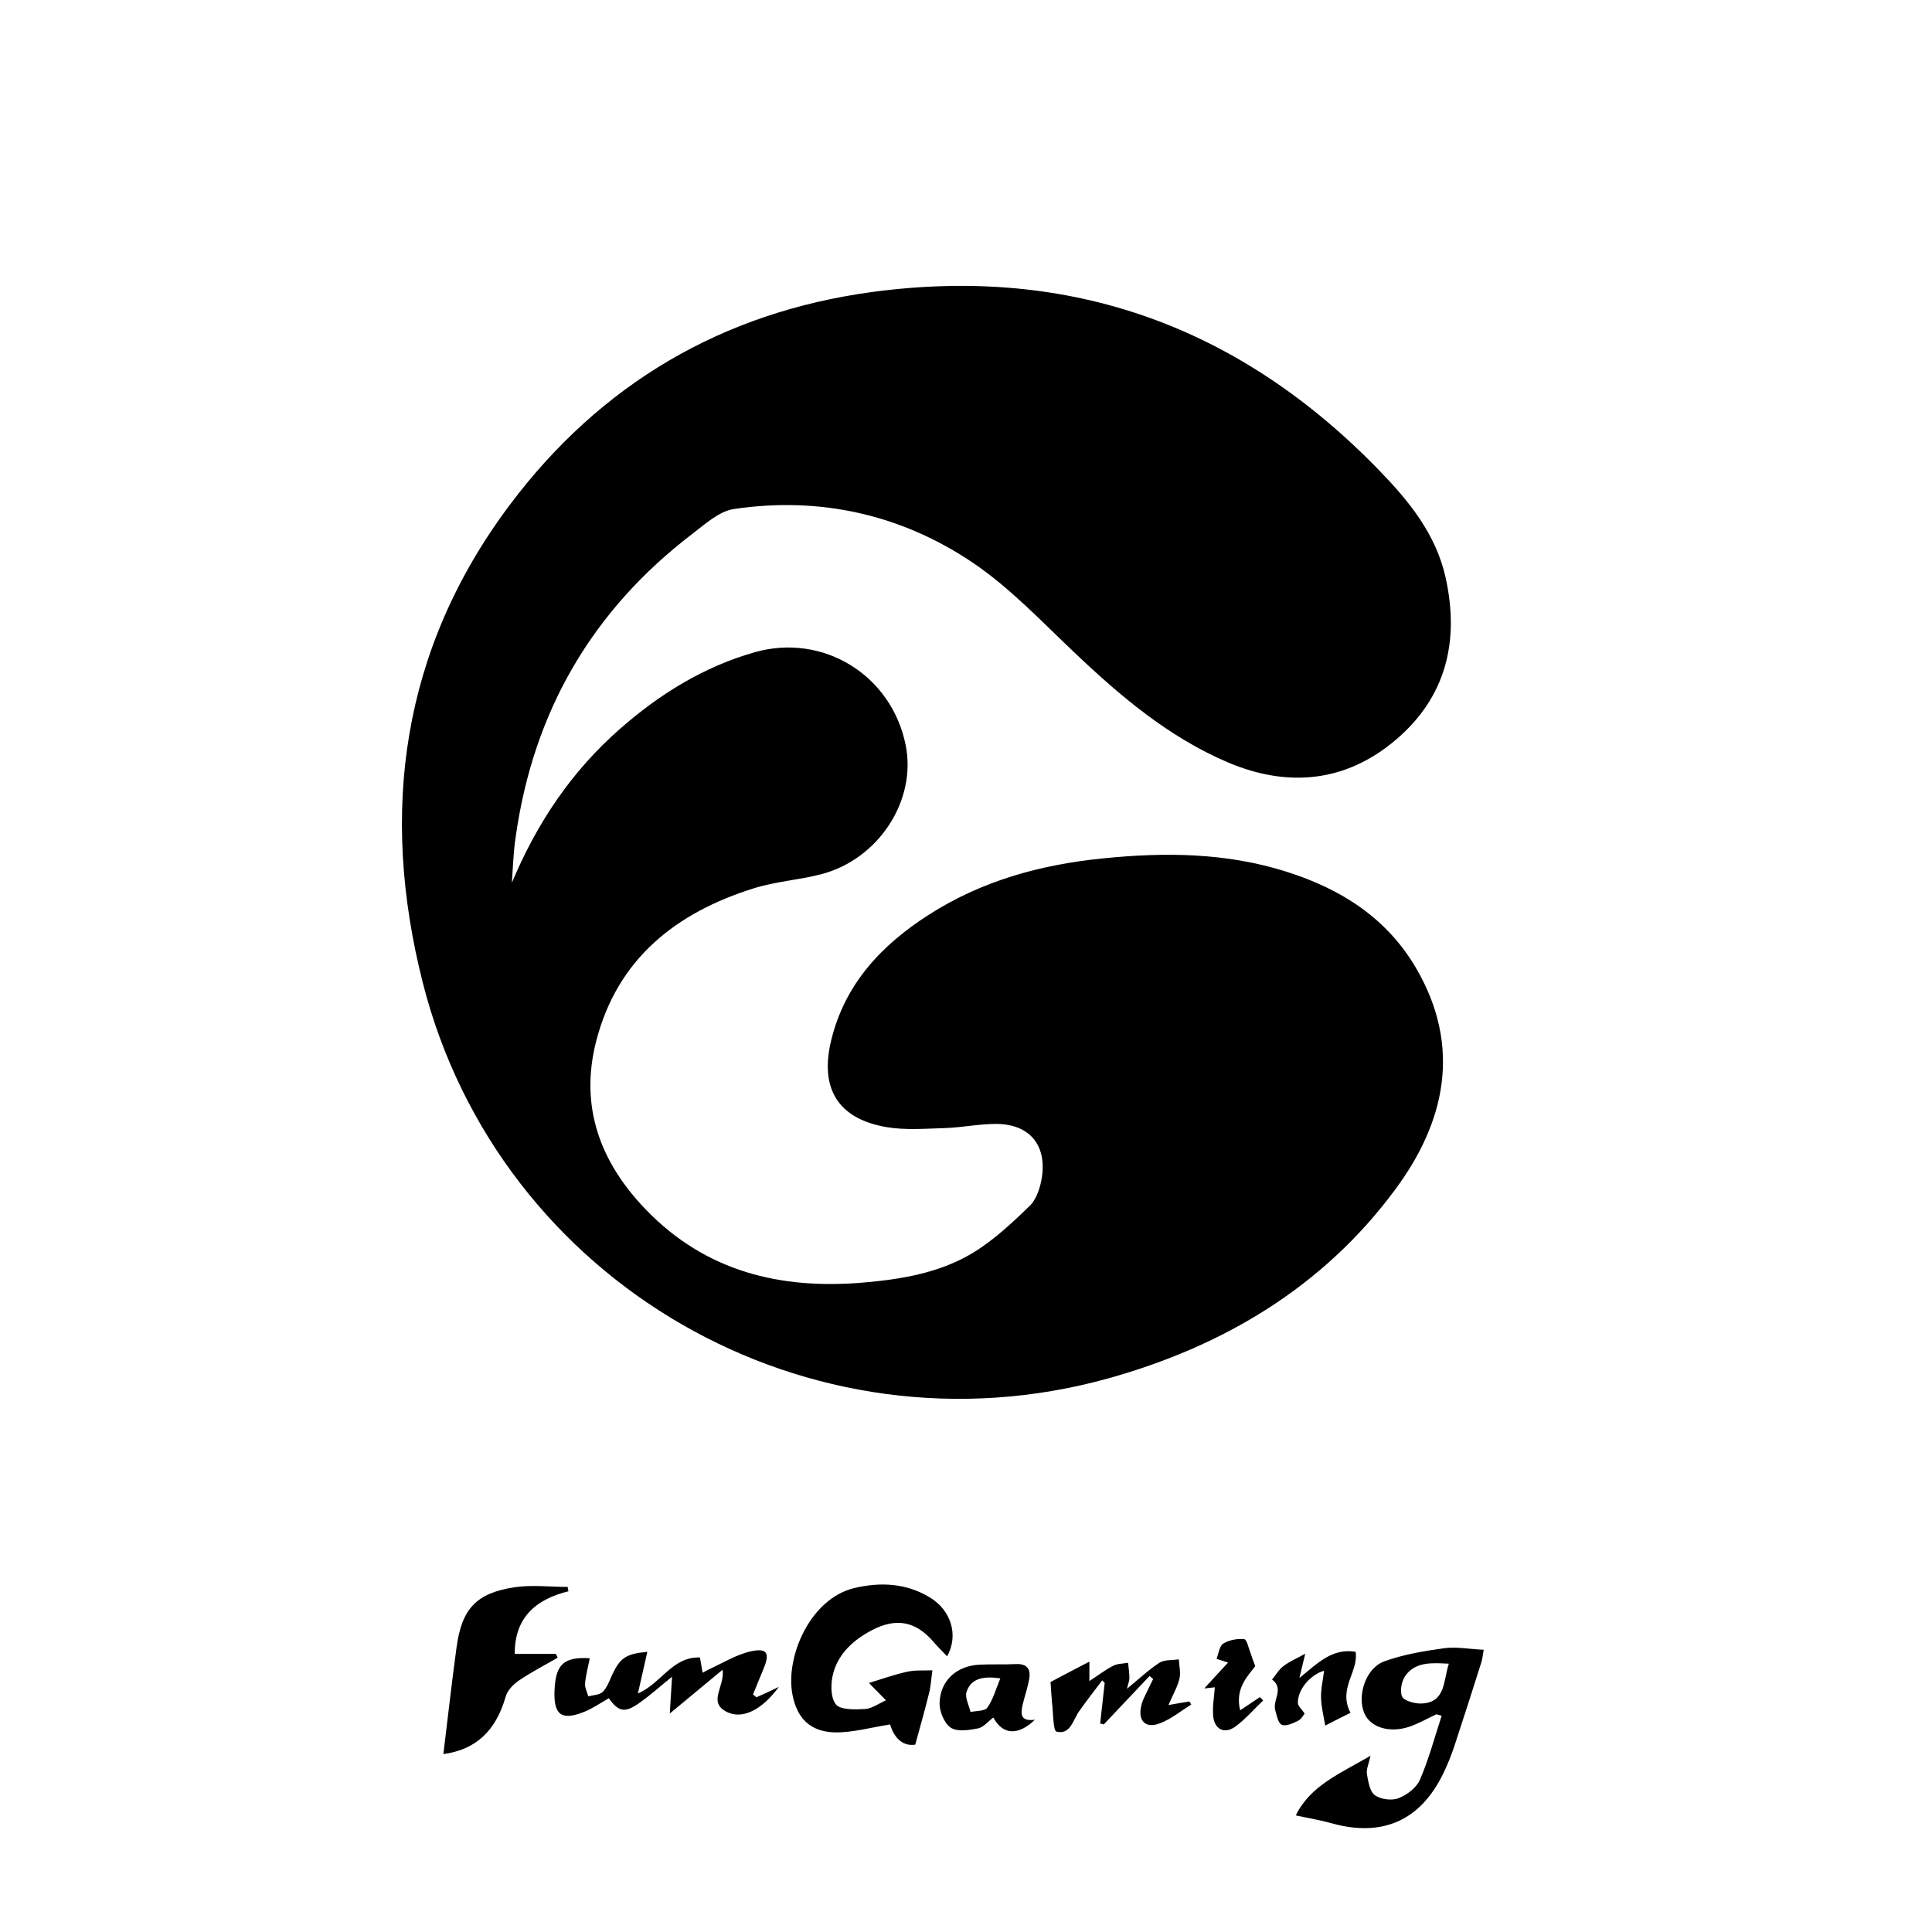 <?xml version="1.0" standalone="no"?><!DOCTYPE svg PUBLIC "-//W3C//DTD SVG 1.1//EN" "http://www.w3.org/Graphics/SVG/1.1/DTD/svg11.dtd"><svg t="1575011445990" class="icon" viewBox="0 0 1024 1024" version="1.1" xmlns="http://www.w3.org/2000/svg" p-id="5288" xmlns:xlink="http://www.w3.org/1999/xlink" width="200" height="200"><defs><style type="text/css"></style></defs><path d="M271.3 467.9c13.3-31.8 31.7-59.1 57.1-81.4 21-18.5 44.5-33.1 71.6-40.8 36.3-10.3 72.5 12.1 80 49.1 6 29.4-14.3 60.7-44.9 68.6-11.7 3-24 3.8-35.5 7.4-41.3 12.9-72.4 37.4-83.6 81-8.9 34.6 2 64.2 26.5 89.5 31.7 32.7 71.1 42.2 114.9 38.5 20-1.7 39.9-5 57.3-15.2 11.4-6.7 21.5-16.2 31.1-25.5 3.7-3.6 5.7-10.1 6.5-15.6 2.3-16.9-6.8-27.5-23.8-27.8-9.2-0.1-18.4 1.9-27.6 2.2-10.3 0.3-20.9 1.2-31-0.5-25.7-4.4-35.5-20.4-29.4-45.8 7.2-30 26.7-50.7 51.7-66.7 28-18 59.2-26.6 92.1-29.9 33-3.4 65.8-3.1 97.8 7.1 28.7 9.1 53 24.5 68.5 51.1 24.3 41.7 15.4 81.6-11.2 117.4-38.1 51.5-91 83-152.1 100-158.3 44-322.7-50.3-363.2-209.7-23-90.6-11.3-176.8 46.1-253.3 48-64 112.5-102 191.8-112.8 105.5-14.3 195.2 18.3 269.1 94.6 15.7 16.2 30 33.7 35.1 56.7 7.5 33.8 0.2 63.6-26.6 86.2-26.4 22.3-56.9 25.2-88.5 11.9-31.6-13.4-57.4-35.3-82-58.7-17.2-16.3-33.7-33.8-53.1-47-38.1-25.8-81.3-35.5-127.1-28.7-7.8 1.2-15.2 8-22 13.2-53 40.5-84.1 94-93.5 160.1-1.3 8.2-1.5 16.5-2.1 24.8zM469.6 901.2c-3.7-3.8-6.9-6.9-9-9.2 7.5-2.3 13.9-4.6 20.5-6 4.2-0.9 8.7-0.5 13.1-0.7-0.6 4.1-0.8 8.2-1.8 12.2-2.1 8.6-4.6 17.2-7.3 27.2-7.4 1.1-11.6-4.7-13.3-10.7-10.4 1.6-20 4.4-29.5 4.2-12.9-0.4-19.9-7.5-22.3-20.1-3.8-20 9.4-50.8 32.8-56.4 13.9-3.3 27.6-2.6 40.1 5 11.2 6.8 15.3 20 9.1 31.2-2.5-2.6-4.8-4.9-6.9-7.3-9.5-11.3-20-13.4-33.1-6.5-9.5 5-17.4 12.1-20.3 22.5-1.5 5.3-1.6 13 1.3 16.7 2.4 3.1 10.3 2.8 15.7 2.5 3.6-0.3 7.2-3 10.9-4.6zM761.3 908.6c-4.7 2.2-9.2 4.8-14 6.5-10.8 3.7-21 0.5-24.2-7.1-3.9-9.2 0.7-23.8 10.5-27.4 10.1-3.7 21.1-5.5 31.8-7 6.6-0.9 13.5 0.5 21 0.8-0.6 3.3-0.7 4.9-1.2 6.5-4.7 14.8-9.4 29.6-14.3 44.4-1.6 4.9-3.6 9.8-5.8 14.4-12.1 25.2-32.3 34.2-59.2 26.7-6-1.7-12.2-2.7-19.1-4.2 7.7-15.8 23.5-22.2 39.6-31.6-1 4.5-2.3 7.2-1.9 9.7 0.7 4 1.5 9.2 4.2 11.2 3.1 2.2 8.9 3 12.5 1.6 4.5-1.7 9.6-5.6 11.4-9.8 4.7-10.9 7.8-22.5 11.5-33.9-0.9-0.3-1.8-0.5-2.8-0.8z m6.6-26.8c-9-0.5-17.2-1-22.6 5.8-2.3 2.8-3.5 8.3-2.2 11.5 0.9 2.3 6.6 3.9 10.1 3.8 13-0.4 11.7-11.6 14.7-21.1zM301.3 843.4c-17.3 4.3-28.5 13.8-28.5 33.2h21.8c0.3 0.7 0.7 1.3 1 2-6.9 4-14.1 7.7-20.7 12.2-2.9 2-6 5.2-6.9 8.5-5.2 18.2-15.9 28.1-33 30.4 2.3-18.7 4.4-37.8 7-56.7 2.8-20.3 10.4-28.6 30.6-31.7 9.2-1.4 18.8-0.2 28.3-0.2 0 0.7 0.2 1.5 0.4 2.3zM412.8 894.1c-9.1 12.4-19.4 17.3-27.5 13.3-10.4-5.2-1.1-13.1-2.3-22.4-9.6 8-18 14.9-28 23.2 0.4-7 0.8-12.3 1.2-19.5-6.8 5.5-12.1 10.3-17.9 14.3-7.2 5-10.6 4.2-15.6-2.9-4.4 2.5-8.7 5.5-13.3 7.3-11.8 4.7-16 1.5-15.5-11.3 0.6-14 4.8-18 18.7-17.2-0.9 4.5-2.1 8.9-2.5 13.4-0.2 2.2 1.1 4.5 1.7 6.8 2.6-0.7 6-0.7 7.7-2.4 2.3-2.3 3.5-5.8 4.9-8.9 4.3-9.1 7.2-11.2 18.7-12.3-1.6 7.1-3.2 14-5 22.1 12.6-5.5 18.2-19.6 32.9-19.1 0.5 2.9 0.9 5.3 1.4 8.1 1.2-0.6 2.1-1.2 3.1-1.7 7.5-3.4 14.8-8 22.7-9.7 8.4-1.8 9.9 1.1 6.6 9-1.9 4.6-3.8 9.3-5.7 13.9l1.8 1.5c3.3-1.4 6.7-3 11.9-5.5zM556.8 891.5c5.7-3 12.4-6.6 20.6-10.8V891c4.5-2.9 8.3-5.9 12.6-8.1 2.3-1.2 5.3-1.1 7.9-1.6 0.3 2.7 0.7 5.5 0.7 8.2 0 1.3-0.6 2.7-1.3 5.6 6.5-5.3 11.5-10.1 17.2-13.8 2.7-1.7 6.8-1.3 10.3-1.8 0.2 3.4 1.1 7.1 0.3 10.3-1 4.3-3.4 8.3-5.8 13.9 4.7-0.8 7.9-1.4 11.1-1.9 0.3 0.5 0.6 1.1 1 1.6-5.4 3.4-10.5 7.6-16.4 9.9-7.9 3.2-12.2-1.3-10-9.7 0.6-2.5 1.9-4.8 3-7.2 1-2.2 2.2-4.3 3.2-6.5-0.6-0.5-1.3-1-1.9-1.6-8.1 8.6-16.2 17.1-24.3 25.7-0.6-0.2-1.2-0.3-1.9-0.5 0.8-7.2 1.6-14.3 2.4-21.5-0.4-0.5-0.9-0.9-1.3-1.4-4.1 5.4-8.2 10.7-12.1 16.2-3.4 4.7-4.7 12.8-12.1 11-1.9-0.4-1.7-9.8-2.4-15.1-0.3-3.4-0.5-6.6-0.8-11.2zM548.5 911.5c-8.4 8.2-16.9 8.5-22-1.2-2.8 2.1-5.2 5.2-8.2 5.8-4.7 0.9-10.9 1.9-14.4-0.4-3.4-2.3-6-8.6-5.9-13 0.3-12.1 9.2-19.9 21.4-20.4 6.3-0.3 12.7 0 19-0.3 6-0.3 8 2.7 7.1 7.9-0.8 4.5-2.3 8.9-3.4 13.3-1.1 4.8-1.7 9.4 6.4 8.3z m-18.3-21.9c-10.1-1.6-15.8 0.7-17.9 7.1-1 3 1.3 7.1 2.1 10.7 3.1-0.7 7.6-0.4 8.9-2.3 3-4.2 4.4-9.5 6.9-15.5z" p-id="5289"></path><path d="M701.8 885.5c-7.7 2.3-14.1 10.3-13.9 17.2 0.1 1.6 2 3.2 3.6 5.5-0.6 0.7-1.7 3-3.6 3.9-2.6 1.3-6.4 3-8.5 2.1-2-0.9-2.7-5-3.5-7.8-1.5-5.3 4.9-11.4-1.7-16.2 2-2.4 3.6-5.3 6-7.1 3.2-2.5 7.1-4.1 11.6-6.6-1.1 4.6-1.9 7.8-3.1 12.9 9.7-7.9 17.4-16 29.8-13.9 1.7 10.5-9.5 19.5-2.7 32.3-3.8 1.9-8.6 4.3-13.4 6.8-0.8-4.9-2.1-9.7-2.2-14.6-0.2-4.6 1-9.4 1.6-14.5zM665.3 883.1c-4.1 5.4-10.8 11.9-8 23.4 3.8-2.5 7.1-4.7 10.5-7 0.6 0.6 1.1 1.2 1.7 1.8-5 4.7-9.5 10.1-15 14-5.7 4-11 1.1-11.5-6-0.4-4.8 0.5-9.7 0.9-15-1.7 0.2-3.5 0.4-5.6 0.6 4.3-4.7 8.3-9.1 12.6-13.7-2.9-0.9-4.5-1.5-6.1-2 1.1-2.8 1.5-6.8 3.6-8.1 3.1-1.9 7.5-2.7 11.1-2.3 1.4 0.2 2.3 4.9 3.4 7.6 0.5 1.6 1.1 3.2 2.4 6.7z" p-id="5290"></path></svg>